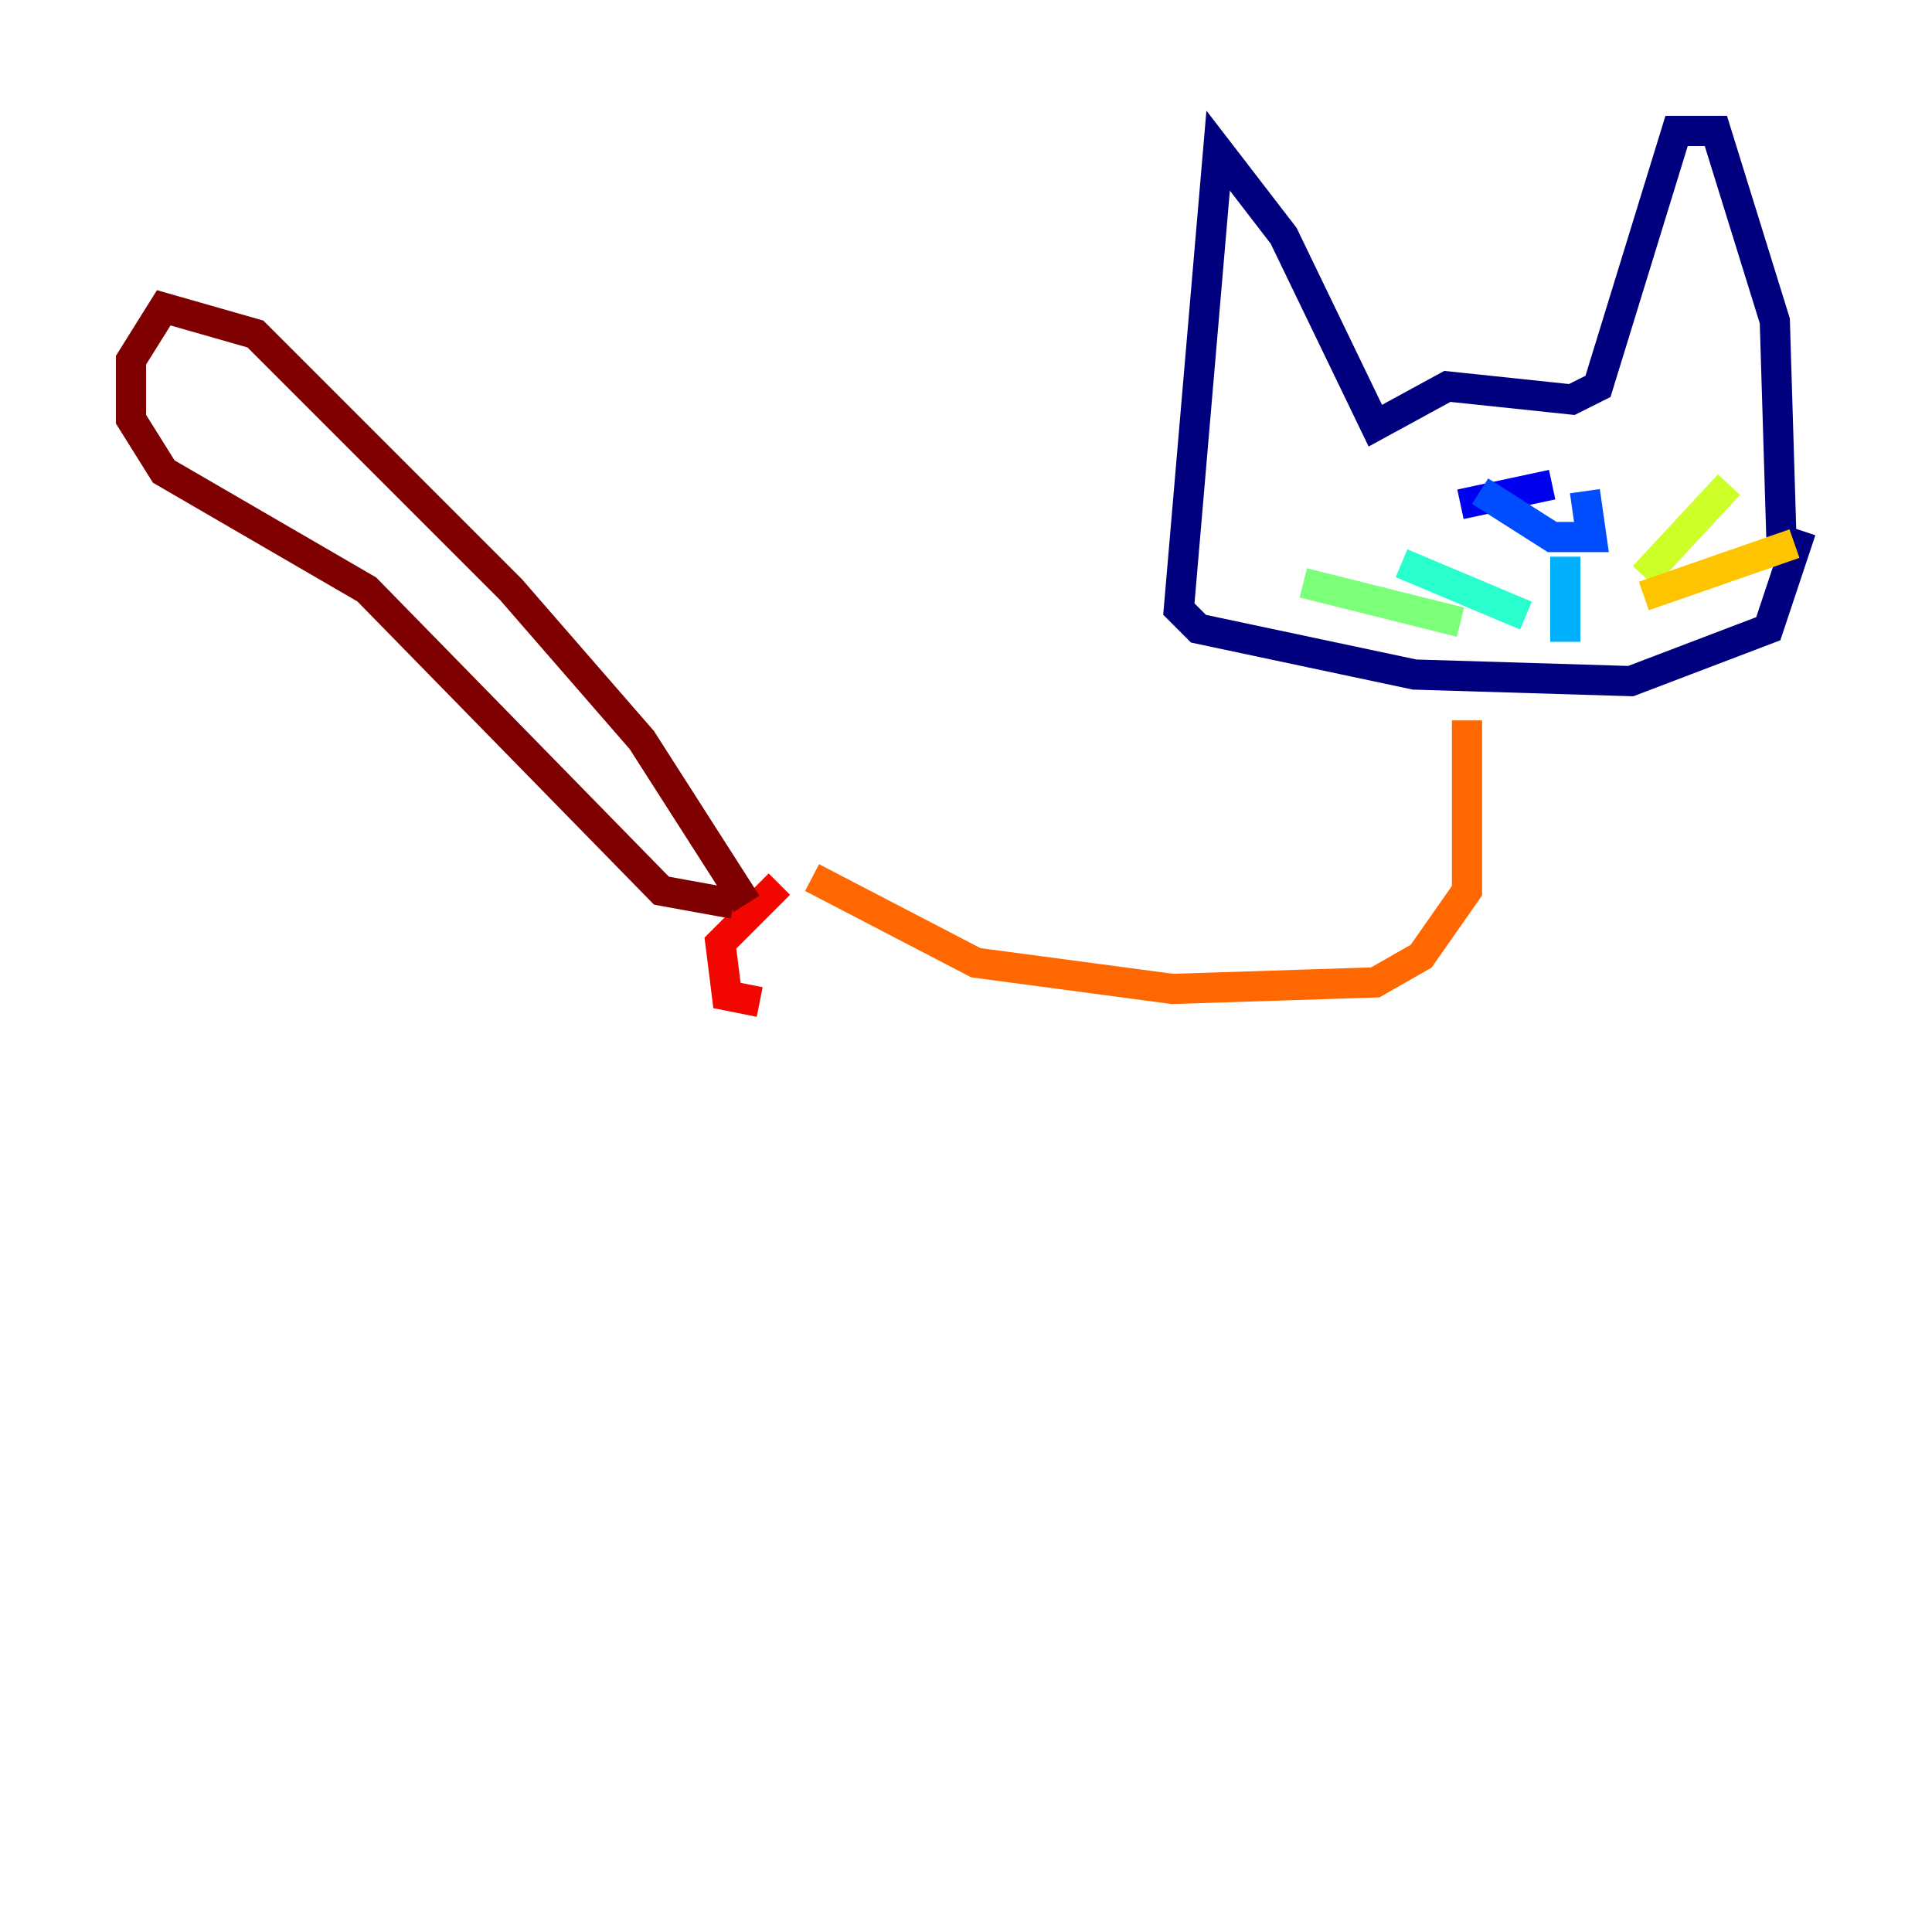 <?xml version="1.0" encoding="utf-8" ?>
<svg baseProfile="tiny" height="128" version="1.2" viewBox="0,0,128,128" width="128" xmlns="http://www.w3.org/2000/svg" xmlns:ev="http://www.w3.org/2001/xml-events" xmlns:xlink="http://www.w3.org/1999/xlink"><defs /><polyline fill="none" points="118.02,35.58 117.586,21.261 113.681,8.678 111.078,8.678 105.871,25.6 104.136,26.468 95.891,25.6 91.119,28.203 85.044,15.62 80.705,9.98 78.102,40.352 79.403,41.654 93.722,44.691 108.041,45.125 117.153,41.654 119.322,35.146" stroke="#00007f" stroke-width="2" /><polyline fill="none" points="96.759,33.41 102.834,32.108" stroke="#0000f1" stroke-width="2" /><polyline fill="none" points="98.061,32.542 102.834,35.58 105.437,35.58 105.003,32.542" stroke="#004cff" stroke-width="2" /><polyline fill="none" points="103.702,36.881 103.702,42.522" stroke="#00b0ff" stroke-width="2" /><polyline fill="none" points="101.098,40.786 92.854,37.315" stroke="#29ffcd" stroke-width="2" /><polyline fill="none" points="96.759,41.22 86.346,38.617" stroke="#7cff79" stroke-width="2" /><polyline fill="none" points="108.909,38.183 114.549,32.108" stroke="#cdff29" stroke-width="2" /><polyline fill="none" points="108.909,39.485 118.888,36.014" stroke="#ffc400" stroke-width="2" /><polyline fill="none" points="97.193,47.729 97.193,59.01 94.156,63.349 91.119,65.085 77.668,65.519 64.651,63.783 53.803,58.142" stroke="#ff6700" stroke-width="2" /><polyline fill="none" points="51.634,58.576 47.729,62.481 48.163,65.953 50.332,66.386" stroke="#f10700" stroke-width="2" /><polyline fill="none" points="49.464,59.878 42.522,49.031 33.844,39.051 16.922,22.129 10.848,20.393 8.678,23.864 8.678,27.77 10.848,31.241 24.298,39.051 43.824,59.01 48.597,59.878" stroke="#7f0000" stroke-width="2" /></svg>